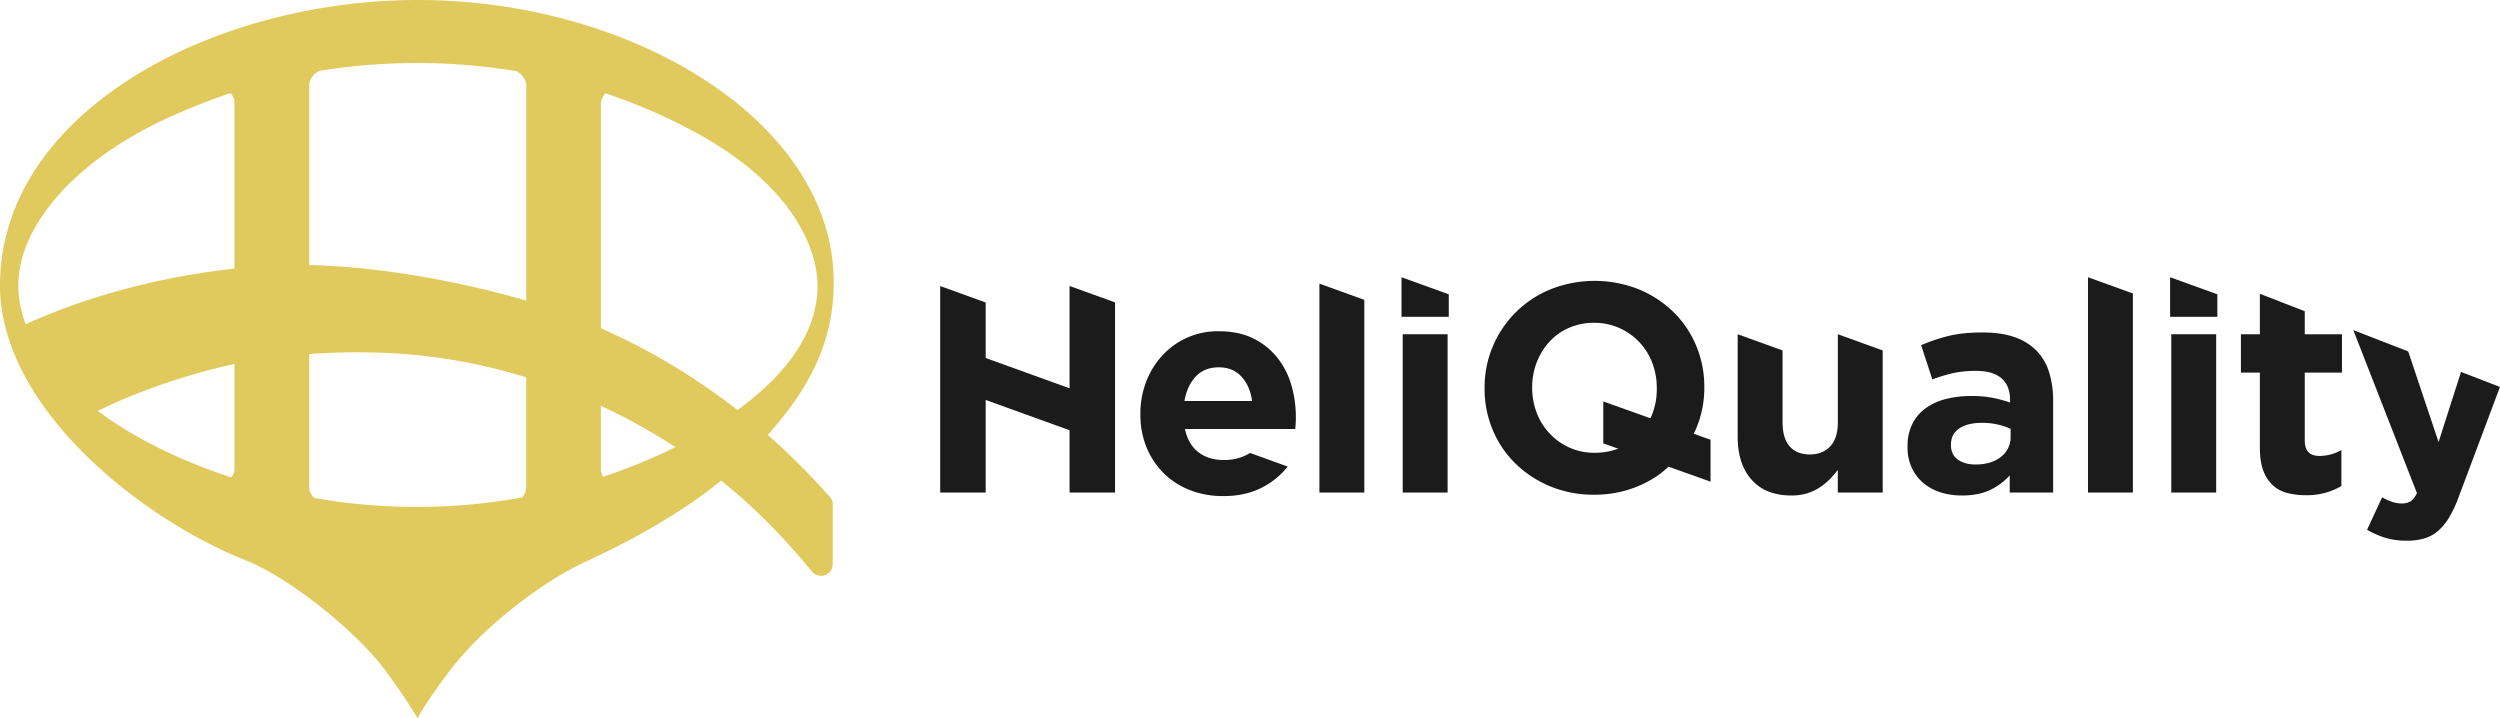 <svg xmlns="http://www.w3.org/2000/svg" viewBox="0 0 1978.36 568.46"><defs><style>.cls-1{fill:#e1ca5d;}.cls-2{fill:#1b1b1b;}</style></defs><title>logo-heliquality</title><g id="Camada_2" data-name="Camada 2"><g id="Camada_10" data-name="Camada 10"><path class="cls-1" d="M653.06,389.34c-5.22-6.47-25.94-27.85-41.85-42-1.21-1.06-2.41-2.1-3.62-3.14C637.9,310,659.78,273.57,659.78,223.4,659.78,96.22,500.46,0,330.81,0,167,0,0,89.4,0,225.93c0,95.83,110.57,184.36,195.06,217.75,32.53,12.86,85.88,54.52,109.85,86.87,16.16,21.81,25.58,37.91,25.58,37.91s4.76-10.43,25.45-37.72c26.88-35.45,74.27-70.83,106.21-85.63,24.67-11.43,70.68-33.84,108.55-64.82,37.51,30.31,60.77,58.9,72.2,72.35a9.25,9.25,0,0,0,12.47,1.12c2.9-2.26,3.5-4.89,3.63-8V398.69C659,394,654.81,391.52,653.06,389.34Zm-6.14-163c0,33.92-21.25,67.63-63.34,98.12a508.83,508.83,0,0,0-108.05-64.7V81.18a13.29,13.29,0,0,1,3.64-7.31,446.49,446.49,0,0,1,71.93,31.3C624.87,145.42,646.92,194.57,646.92,226.32ZM475.53,72.66h0v0Zm-67.1-16.37a14,14,0,0,1,8,10.52V237.89c-42.21-12.38-108.73-26.74-171.68-28.15V66.07a14,14,0,0,1,7.94-10,483,483,0,0,1,155.76.22ZM185.52,372.11a14.82,14.82,0,0,1-2.37,5.69C142.53,364.59,106,346.49,77.44,325.24c23.69-11.91,64.21-27.79,108.08-37.15ZM134.88,92.38c15.46-6.94,31.24-13.23,47.55-18.72a14.23,14.23,0,0,1,3.09,5.91v133c-64.7,7-122.59,24.49-165.18,44a86.54,86.54,0,0,1-5.83-30.72C14.51,179,59.44,126.25,134.88,92.38ZM329.65,401.22a471.06,471.06,0,0,1-81-7.16,13.37,13.37,0,0,1-3.94-7.3V280.17c62.66-4.37,116.93,1.56,171.68,18.45v88.43a14.49,14.49,0,0,1-3.12,6.56A467.07,467.07,0,0,1,329.65,401.22Zm146.24-23.5,1.42-.51a12.62,12.62,0,0,1-1.78-5v-51a453.6,453.6,0,0,1,58.86,32.62A438.29,438.29,0,0,1,475.89,377.72Z"/><path class="cls-2" d="M1310.14,377.46a87.85,87.85,0,0,1-22.67,10.4,90.2,90.2,0,0,1-25.94,3.63,89.26,89.26,0,0,1-34.83-6.66,86.45,86.45,0,0,1-27.46-18,80.72,80.72,0,0,1-18-26.64,84.09,84.09,0,0,1-6.42-32.84v-.47a82.71,82.71,0,0,1,6.54-32.84,83.66,83.66,0,0,1,45.69-45.11,94.69,94.69,0,0,1,69.77,0,86.56,86.56,0,0,1,27.46,18,80.72,80.72,0,0,1,18,26.64,84.09,84.09,0,0,1,6.42,32.84v.47a82.3,82.3,0,0,1-3.73,24.77,84,84,0,0,1-10.75,22.21S1322.43,369.58,1310.14,377.46Zm-3.51-47.67a54,54,0,0,0,4.45-22.44v-.47a54.45,54.45,0,0,0-3.63-19.87,49,49,0,0,0-26.06-27.46,48,48,0,0,0-19.86-4.09,49.1,49.1,0,0,0-20,4,45.57,45.57,0,0,0-15.42,11,51.58,51.58,0,0,0-10,16.24,53.51,53.51,0,0,0-3.62,19.75v.47a54.41,54.41,0,0,0,3.62,19.87A49.3,49.3,0,0,0,1242,354.21a47.7,47.7,0,0,0,20,4.09,52.62,52.62,0,0,0,21.5-4.44C1295.36,348.93,1306.63,329.79,1306.63,329.79Z"/><path class="cls-2" d="M1552.52,392.11a55.76,55.76,0,0,1-16.71-2.45,39.13,39.13,0,0,1-13.67-7.37,35.09,35.09,0,0,1-9.23-12,38,38,0,0,1-3.39-16.48v-.47a39.23,39.23,0,0,1,3.74-17.76,34.12,34.12,0,0,1,10.4-12.39,46.77,46.77,0,0,1,15.89-7.36,79.35,79.35,0,0,1,20.45-2.45,87.08,87.08,0,0,1,16.71,1.4,103.64,103.64,0,0,1,13.91,3.74v-2.11q0-11.2-6.78-17.06t-20.1-5.84a83.37,83.37,0,0,0-18.11,1.75,122.42,122.42,0,0,0-16.48,5l-8.88-27.11a139.27,139.27,0,0,1,21.5-7.25q11.22-2.81,27.11-2.8,14.73,0,25.13,3.62a44.67,44.67,0,0,1,17.18,10.4,42.08,42.08,0,0,1,10.28,17.18,74.22,74.22,0,0,1,3.27,22.79v72.68h-34.35V376.22a49.49,49.49,0,0,1-15.66,11.57Q1565.61,392.11,1552.52,392.11Zm10.75-24.54q12.63,0,20.22-6.08a19.4,19.4,0,0,0,7.6-15.89v-6.31a54.92,54.92,0,0,0-10.4-3.39,56.39,56.39,0,0,0-12.27-1.29q-11.46,0-18,4.45t-6.54,12.85v.47c0,4.83,1.78,8.57,5.37,11.22S1557.51,367.57,1563.27,367.57Z"/><path class="cls-2" d="M1268.75,317.7,1353.63,348v33.18l-84.88-30.3Z"/><polygon class="cls-2" points="846.39 226.31 846.39 307.29 780.01 283.31 780.01 239.38 744.02 226.37 744.02 389.77 780.01 389.77 780.01 316.5 846.39 340.48 846.39 389.77 882.38 389.77 882.38 239.31 846.39 226.31"/><polygon class="cls-2" points="1044.11 224.46 1044.11 389.77 1079.64 389.77 1079.64 237.3 1044.11 224.46"/><rect class="cls-2" x="1110.02" y="264.5" width="35.53" height="125.28"/><polygon class="cls-2" points="1109.08 219.4 1109.08 250.71 1146.48 250.71 1146.48 232.91 1109.08 219.4"/><polygon class="cls-2" points="1652.32 219.4 1652.32 389.77 1687.85 389.77 1687.85 232.23 1652.32 219.4"/><rect class="cls-2" x="1718.23" y="264.5" width="35.53" height="125.28"/><polygon class="cls-2" points="1717.29 219.4 1717.29 250.71 1754.69 250.71 1754.69 232.91 1717.29 219.4"/><path class="cls-2" d="M1454.36,264.5v69.71q0,12.59-6,19t-16.24,6.41q-10.29,0-15.89-6.41t-5.61-19V277.33l-35.52-12.83h0v81.1q0,21.73,11.1,34.12t31.44,12.39a41.33,41.33,0,0,0,12.15-1.65,40.31,40.31,0,0,0,9.82-4.47,46.16,46.16,0,0,0,8.06-6.48,74.75,74.75,0,0,0,6.66-7.65v17.91h35.53V277.33Z"/><path class="cls-2" d="M1823.86,246.3l-35.52-13.8v32h-15v30.38h15v59.37q0,11,2.69,18.11a29.63,29.63,0,0,0,7.48,11.57,26.44,26.44,0,0,0,11.45,6.19,58.2,58.2,0,0,0,14.84,1.76,56,56,0,0,0,15.66-2,54.81,54.81,0,0,0,12.39-5.26V356.12a34.75,34.75,0,0,1-17.53,4.67q-11.46,0-11.46-12.2V294.88h29.45V264.5h-29.45Z"/><path class="cls-2" d="M1947.52,294.33l-17.78,55.48-24-71.7-43.46-16.87,50.36,129q-2.34,4.68-5,6.43a13.36,13.36,0,0,1-7.36,1.75,23.68,23.68,0,0,1-7.6-1.4,39.87,39.87,0,0,1-7.59-3.51l-11.92,25.71a68.51,68.51,0,0,0,14.26,6.31,58,58,0,0,0,17.29,2.34,47.6,47.6,0,0,0,14-1.87,29.36,29.36,0,0,0,10.87-6.08,44.94,44.94,0,0,0,8.77-10.86,98.17,98.17,0,0,0,7.48-16.25l32.49-86.59Z"/><path class="cls-2" d="M989.24,358.44a42.21,42.21,0,0,1-5,2.59,39.68,39.68,0,0,1-15.89,3q-11.92,0-20-6.19t-10.64-18.35H1025c.15-1.71.27-3.35.35-4.91s.12-3,.12-4.44a89.73,89.73,0,0,0-3.63-25.59,62.63,62.63,0,0,0-11.21-21.73,55.26,55.26,0,0,0-19.05-15.08q-11.46-5.61-27.11-5.61a59.39,59.39,0,0,0-44.65,19.17A64,64,0,0,0,907,302.13a70,70,0,0,0-4.56,25.24v.47a67.89,67.89,0,0,0,4.91,26.29,61.56,61.56,0,0,0,13.67,20.45,60.07,60.07,0,0,0,20.8,13.32,71.27,71.27,0,0,0,26.06,4.68q17.05,0,29.68-6.2a62.94,62.94,0,0,0,21.49-17.16ZM946.3,297.92q6.9-7.25,18.12-7.25t18,7.37q6.78,7.36,8.42,19.28H937.3Q939.42,305.17,946.3,297.92Z"/></g></g></svg>